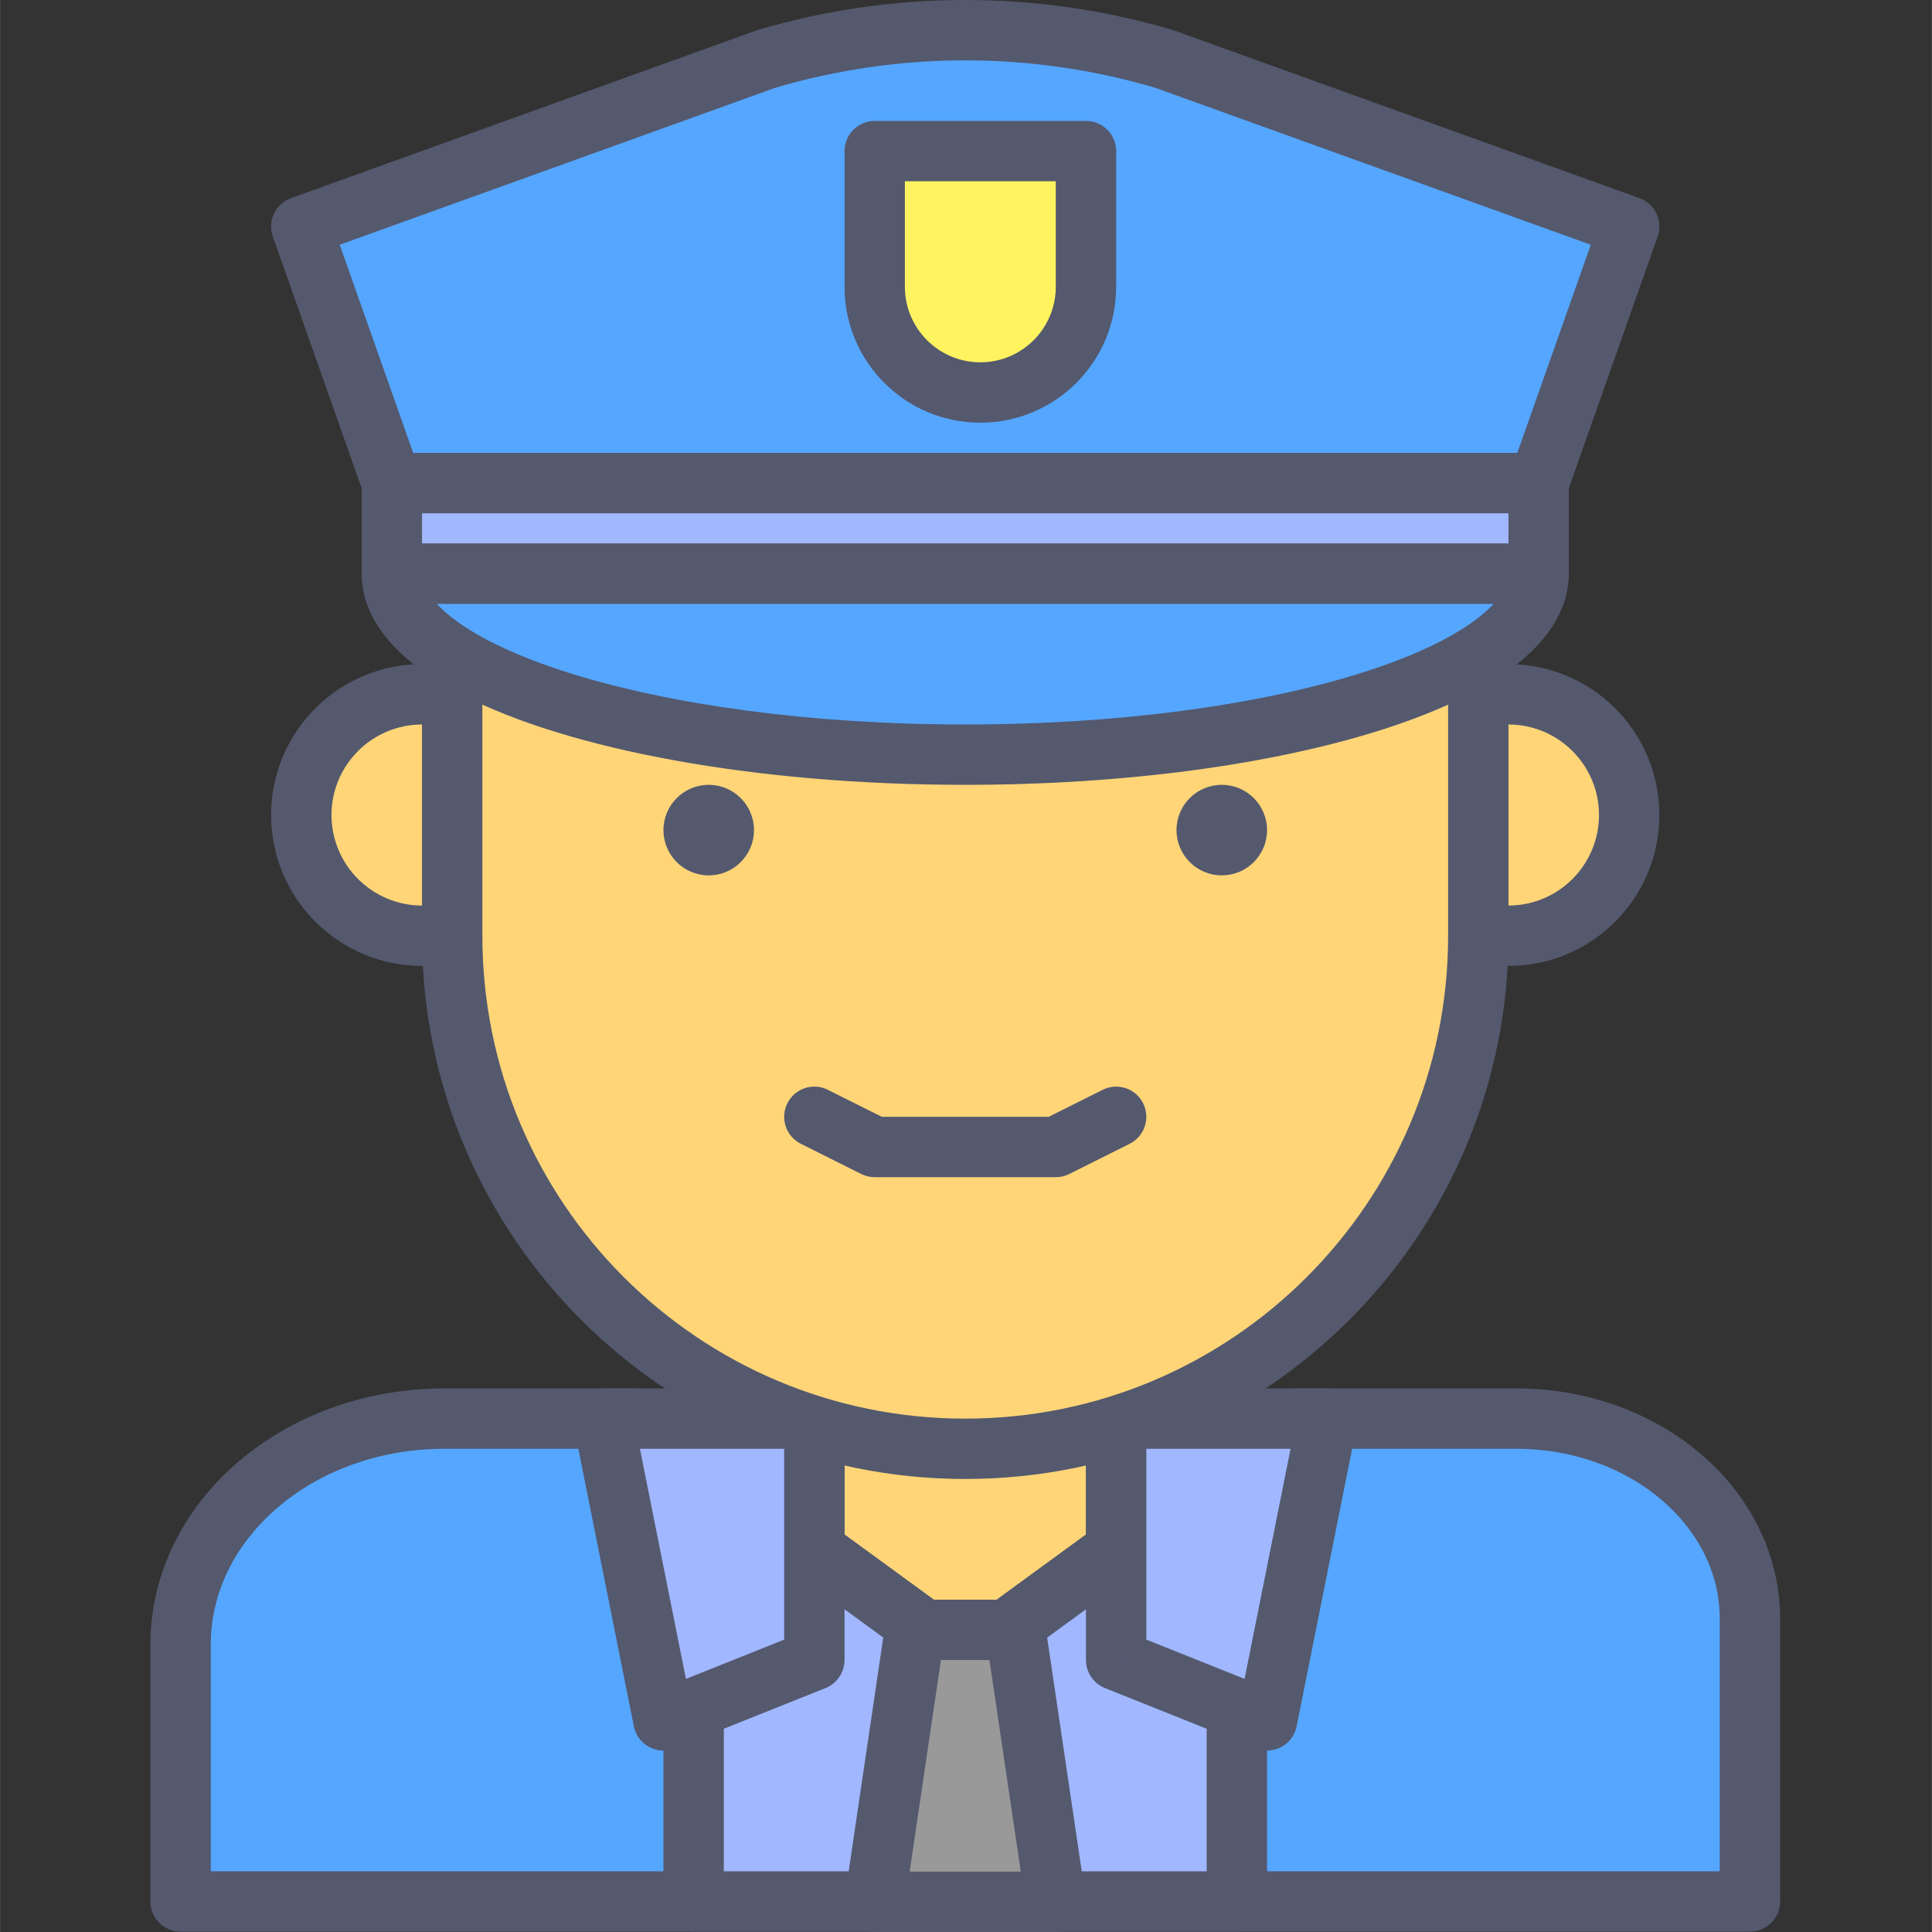 <svg height="437pt" viewBox="-34 0 437 437.023" width="437pt" xmlns="http://www.w3.org/2000/svg"><rect x="-34" y="0" width="437" height="437.023" fill="#333333" stroke="none"/><path d="m150.195 286.758h68.27v81.922h-68.27zm0 0" fill="#ffd578"/><path d="m218.465 368.68v-6.828h-61.441v-68.266h54.613v75.094h6.828v-6.828 6.828h6.824v-81.922c0-1.797-.727-3.555-1.996-4.828-1.273-1.27-3.031-1.996-4.828-1.996h-68.266c-1.797 0-3.559.727-4.828 1.996-1.273 1.273-2 3.031-2 4.828v81.922c0 1.797.73 3.555 2 4.824 1.273 1.273 3.031 2 4.828 2h68.266c1.797 0 3.555-.727 4.828-2 1.27-1.27 2-3.027 2-4.824zm0 0" fill="#54596e"/><path d="m309.016 320.895h-49.867l-74.82 54.613-74.82-54.613h-43.039c-32.93 0-59.633 22.883-59.633 51.113v58.113h354.988v-63.961c0-25-23.648-45.266-52.809-45.266zm0 0" fill="#55a6ff"/><path d="m309.016 320.895v-6.828h-49.867c-1.457 0-2.844.453-4.023 1.312l-70.797 51.676-70.793-51.676c-1.176-.859-2.566-1.312-4.023-1.312h-43.043c-18.051.004-34.512 6.258-46.605 16.613-12.086 10.328-19.859 25.008-19.852 41.328v58.113c0 1.797.727 3.555 2 4.824 1.27 1.273 3.027 2 4.828 2h354.984c1.797 0 3.555-.727 4.828-2 1.27-1.27 2-3.027 2-4.824v-63.961c.008-14.707-7.004-27.926-17.852-37.191-10.863-9.305-25.617-14.898-41.781-14.902v13.652c12.992-.004 24.641 4.535 32.895 11.617 8.266 7.117 13.078 16.531 13.086 26.824v57.133h-341.336v-51.281c.008-11.91 5.582-22.789 15.082-30.965 9.488-8.141 22.844-13.332 37.723-13.328h40.816l73.02 53.301c2.398 1.75 5.652 1.75 8.051 0l73.02-53.301h47.641zm0 0" fill="#54596e"/><path d="m122.891 330.66v99.461h122.879v-99.465l-61.441 44.852zm0 0" fill="#a1b7ff"/><path d="m122.891 330.66h-6.828v99.461c0 1.797.73 3.555 2 4.824 1.273 1.273 3.031 2 4.828 2h122.879c1.797 0 3.555-.727 4.828-2 1.27-1.27 2-3.027 2-4.824v-99.465c0-2.57-1.445-4.922-3.734-6.086-2.293-1.164-5.043-.945-7.121.57l-57.414 41.914-57.414-41.91c-2.074-1.516-4.824-1.734-7.113-.57-2.293 1.164-3.734 3.516-3.734 6.086h6.824l-4.023 5.512 61.438 44.848c2.398 1.75 5.652 1.75 8.051 0l50.586-36.93v79.203h-109.227v-92.633h-6.824l-4.023 5.512zm0 0" fill="#54596e"/><path d="m150.195 375.508-34.133 13.652-13.652-68.266h47.785zm0 0" fill="#a1b7ff"/><path d="m150.195 375.508-2.535-6.34-26.512 10.605-10.41-52.055h32.633v47.789h6.824l-2.535-6.34 2.535 6.34h6.828v-54.613c0-1.801-.73-3.559-2-4.832-1.273-1.27-3.031-1.996-4.828-1.996h-47.785c-2.051 0-3.98.914-5.281 2.5-1.297 1.582-1.816 3.656-1.414 5.664l13.652 68.266c.398 1.984 1.664 3.699 3.441 4.664 1.781.965 3.906 1.09 5.789.336l34.133-13.652c2.582-1.035 4.293-3.559 4.293-6.34h-6.828zm0 0" fill="#54596e"/><path d="m218.465 375.508 34.133 13.652 13.652-68.266h-47.785zm0 0" fill="#a1b7ff"/><path d="m218.465 375.508-2.539 6.336 34.133 13.652c1.879.754 4.008.629 5.789-.336 1.781-.961 3.043-2.676 3.441-4.66l13.652-68.27c.402-2.008-.113-4.082-1.414-5.664-1.297-1.586-3.23-2.5-5.277-2.5h-47.785c-1.801 0-3.559.727-4.828 2-1.273 1.27-2 3.027-2 4.828v54.613c0 2.781 1.707 5.305 4.289 6.34l2.539-6.34h6.824v-47.789h32.633l-10.41 52.051-26.512-10.605-2.535 6.344h6.824zm0 0" fill="#54596e"/><path d="m163.844 430.195h40.961l-9.109-61.516h-22.754zm0 0" fill="#999"/><path d="m163.844 430.195v6.828h40.961c1.973 0 3.875-.871 5.164-2.367 1.293-1.496 1.875-3.508 1.586-5.461l-9.105-61.516c-.496-3.344-3.375-5.828-6.754-5.828h-22.754c-3.379 0-6.258 2.484-6.754 5.828l-9.102 61.52c-.285 1.953.297 3.961 1.586 5.457 1.293 1.496 3.195 2.367 5.168 2.367v-6.828l6.754 1 8.238-55.688h10.973l7.086 47.863h-33.051v6.824l6.754 1zm0 0" fill="#54596e"/><path d="m88.758 184.359c0 15.082-12.227 27.305-27.309 27.305s-27.305-12.223-27.305-27.305 12.223-27.309 27.305-27.309 27.309 12.227 27.309 27.309zm0 0" fill="#ffd578"/><path d="m88.758 184.359h6.824c-.004-18.855-15.277-34.129-34.133-34.133-18.852.004-34.129 15.277-34.133 34.133.004 18.852 15.281 34.129 34.133 34.133 18.855-.004 34.129-15.281 34.133-34.133h-13.652c-.02 11.305-9.172 20.461-20.48 20.48-11.305-.02-20.461-9.176-20.48-20.48.02-11.309 9.176-20.461 20.48-20.48 11.309.02 20.461 9.172 20.48 20.48zm0 0" fill="#54596e"/><path d="m334.516 184.359c0 15.082-12.227 27.305-27.305 27.305-15.082 0-27.309-12.223-27.309-27.305s12.227-27.309 27.309-27.309c15.078 0 27.305 12.227 27.305 27.309zm0 0" fill="#ffd578"/><path d="m334.516 184.359h6.828c-.008-18.855-15.281-34.129-34.133-34.133-18.855.004-34.129 15.277-34.133 34.133.004 18.852 15.277 34.129 34.133 34.133 18.852-.004 34.125-15.281 34.133-34.133h-13.652c-.023 11.305-9.176 20.461-20.48 20.48-11.309-.02-20.461-9.176-20.48-20.48.02-11.309 9.172-20.461 20.48-20.48 11.305.02 20.457 9.172 20.48 20.48zm0 0" fill="#54596e"/><path d="m225.203 41.719c-.906 22.289-43.273 40.242-95.488 40.242-13.02 0-25.426-1.129-36.738-3.148-15.426 19.703-24.699 44.449-24.699 71.414v61.438c0 64.098 51.957 116.055 116.051 116.055s116.055-51.957 116.055-116.055v-61.438c0-49.688-31.281-91.957-75.18-108.508zm0 0" fill="#ffd578"/><g fill="#54596e"><path d="m225.203 41.719-6.82-.277c-.137 3.367-1.828 7.055-5.918 11.09-6.066 6.012-17.273 11.914-31.707 16.008-14.434 4.133-32.051 6.598-51.043 6.594-12.625 0-24.645-1.098-35.539-3.043-2.488-.441-5.016.523-6.574 2.516-16.316 20.828-26.156 47.078-26.152 75.621v61.438c.004 67.867 55.012 122.875 122.879 122.883 67.867-.004 122.875-55.012 122.883-122.883v-61.438c-.012-52.617-33.125-97.387-79.602-114.895-2.047-.773-4.348-.516-6.176.695-1.824 1.211-2.961 3.227-3.051 5.414l6.82.277-2.41 6.391c41.328 15.59 70.773 55.359 70.762 102.117v61.438c0 30.184-12.215 57.449-31.992 77.234-19.785 19.777-47.051 31.988-77.234 31.996-30.184-.004-57.445-12.219-77.234-31.996-19.777-19.785-31.988-47.051-31.992-77.234v-61.438c.004-25.387 8.715-48.629 23.25-67.207l-5.375-4.207-1.199 6.719c11.73 2.098 24.523 3.254 37.938 3.254 26.898-.016 51.285-4.57 69.637-12.301 9.18-3.883 16.891-8.555 22.668-14.199 5.742-5.602 9.688-12.516 10.004-20.289l-6.82-.277-2.41 6.391zm0 0"/><path d="m147.141 258.73 13.648 6.828c.965.48 1.973.719 3.055.719h40.965c1.078 0 2.09-.238 3.055-.719l13.652-6.828c3.371-1.688 4.738-5.785 3.055-9.16-1.688-3.371-5.789-4.738-9.16-3.051l-12.211 6.102h-37.742l-12.207-6.102c-3.371-1.691-7.473-.324-9.16 3.051s-.32 7.473 3.051 9.16zm0 0"/><path d="m136.543 187.773c0 5.656-4.586 10.238-10.238 10.238-5.656 0-10.242-4.582-10.242-10.238s4.586-10.242 10.242-10.242c5.652 0 10.238 4.586 10.238 10.242zm0 0"/><path d="m252.598 187.773c0 5.656-4.586 10.238-10.242 10.238s-10.238-4.582-10.238-10.238 4.582-10.242 10.238-10.242 10.242 4.586 10.242 10.242zm0 0"/></g><path d="m54.621 129.746c0 22.621 58.074 40.961 129.707 40.961 71.637 0 129.707-18.34 129.707-40.961zm0 0" fill="#55a6ff"/><path d="m54.621 129.746h-6.824c-.012 4.309 1.426 8.434 3.73 11.969 4.078 6.203 10.535 11.035 18.727 15.328 12.309 6.379 28.812 11.402 48.293 14.953 19.473 3.535 41.895 5.535 65.781 5.535 36.414-.012 69.367-4.621 93.773-12.312 12.215-3.871 22.305-8.469 29.824-14.059 3.754-2.809 6.891-5.891 9.203-9.445 2.305-3.535 3.742-7.656 3.73-11.969 0-1.801-.727-3.555-1.996-4.828-1.273-1.273-3.031-2-4.828-2h-259.414c-1.797 0-3.555.727-4.828 2-1.27 1.27-1.996 3.031-1.996 4.828h6.824v6.828h259.414v-6.828h-6.824c-.012 1.344-.391 2.742-1.539 4.543-1.973 3.125-6.586 7.047-13.562 10.637-10.441 5.445-25.898 10.281-44.438 13.637-18.551 3.371-40.223 5.316-63.344 5.316-35.219.012-67.117-4.547-89.656-11.68-11.262-3.539-20.164-7.77-25.77-11.98-2.812-2.094-4.77-4.156-5.914-5.93-1.152-1.801-1.527-3.199-1.539-4.543h-6.828v6.828zm0 0" fill="#54596e"/><path d="m54.621 109.266h259.414v20.48h-259.414zm0 0" fill="#a1b7ff"/><path d="m314.035 109.266v-6.828h-259.414c-1.797 0-3.555.73-4.828 2-1.27 1.273-1.996 3.031-1.996 4.828v20.48c0 1.797.727 3.555 2 4.828 1.27 1.27 3.027 1.996 4.824 1.996h259.414c1.797 0 3.555-.727 4.828-1.996 1.27-1.273 2-3.031 2-4.828v-20.48c0-1.797-.73-3.555-2-4.828-1.27-1.27-3.027-2-4.824-2v6.828h-6.828v13.652h-245.762v-6.824h252.586v-6.828h-6.824zm0 0" fill="#54596e"/><path d="m139.309 13.34-105.164 37.898 20.477 58.027h259.414l20.48-58.027-105.18-37.902c-29.379-8.68-60.645-8.676-90.027.004zm0 0" fill="#55a6ff"/><path d="m139.309 13.34-2.312-6.422-105.168 37.898c-3.527 1.273-5.371 5.16-4.121 8.695l20.477 58.027c.961 2.719 3.555 4.551 6.438 4.551h259.414c2.887 0 5.477-1.832 6.438-4.551l20.48-58.027c1.25-3.535-.594-7.426-4.121-8.695l-105.18-37.902-.383-.125c-15.32-4.527-31.129-6.789-46.941-6.789s-31.629 2.262-46.953 6.789l-.379.125 2.312 6.426 1.938 6.547c14.059-4.156 28.57-6.234 43.082-6.234s29.016 2.078 43.074 6.23l1.934-6.547-2.312 6.422 98.801 35.605-16.617 47.074h-249.758l-16.613-47.074 98.789-35.602-2.316-6.422 1.938 6.547zm0 0" fill="#54596e"/><path d="m187.742 88.785c-13.191 0-23.891-10.695-23.891-23.891v-30.723h47.785v30.723c0 13.195-10.699 23.891-23.895 23.891zm0 0" fill="#fff35f"/><path d="m187.742 88.785v-6.824c-9.422-.02-17.047-7.645-17.066-17.066v-23.898h34.133v23.898c-.016 9.422-7.645 17.047-17.066 17.066v13.652c16.965-.004 30.715-13.75 30.723-30.719v-30.723c0-1.797-.73-3.555-2-4.828-1.273-1.27-3.031-1.996-4.828-1.996h-47.785c-1.797 0-3.559.727-4.828 1.996-1.273 1.273-2 3.031-2 4.828v30.723c.008 16.969 13.754 30.715 30.723 30.719v-6.828zm0 0" fill="#54596e"/></svg>